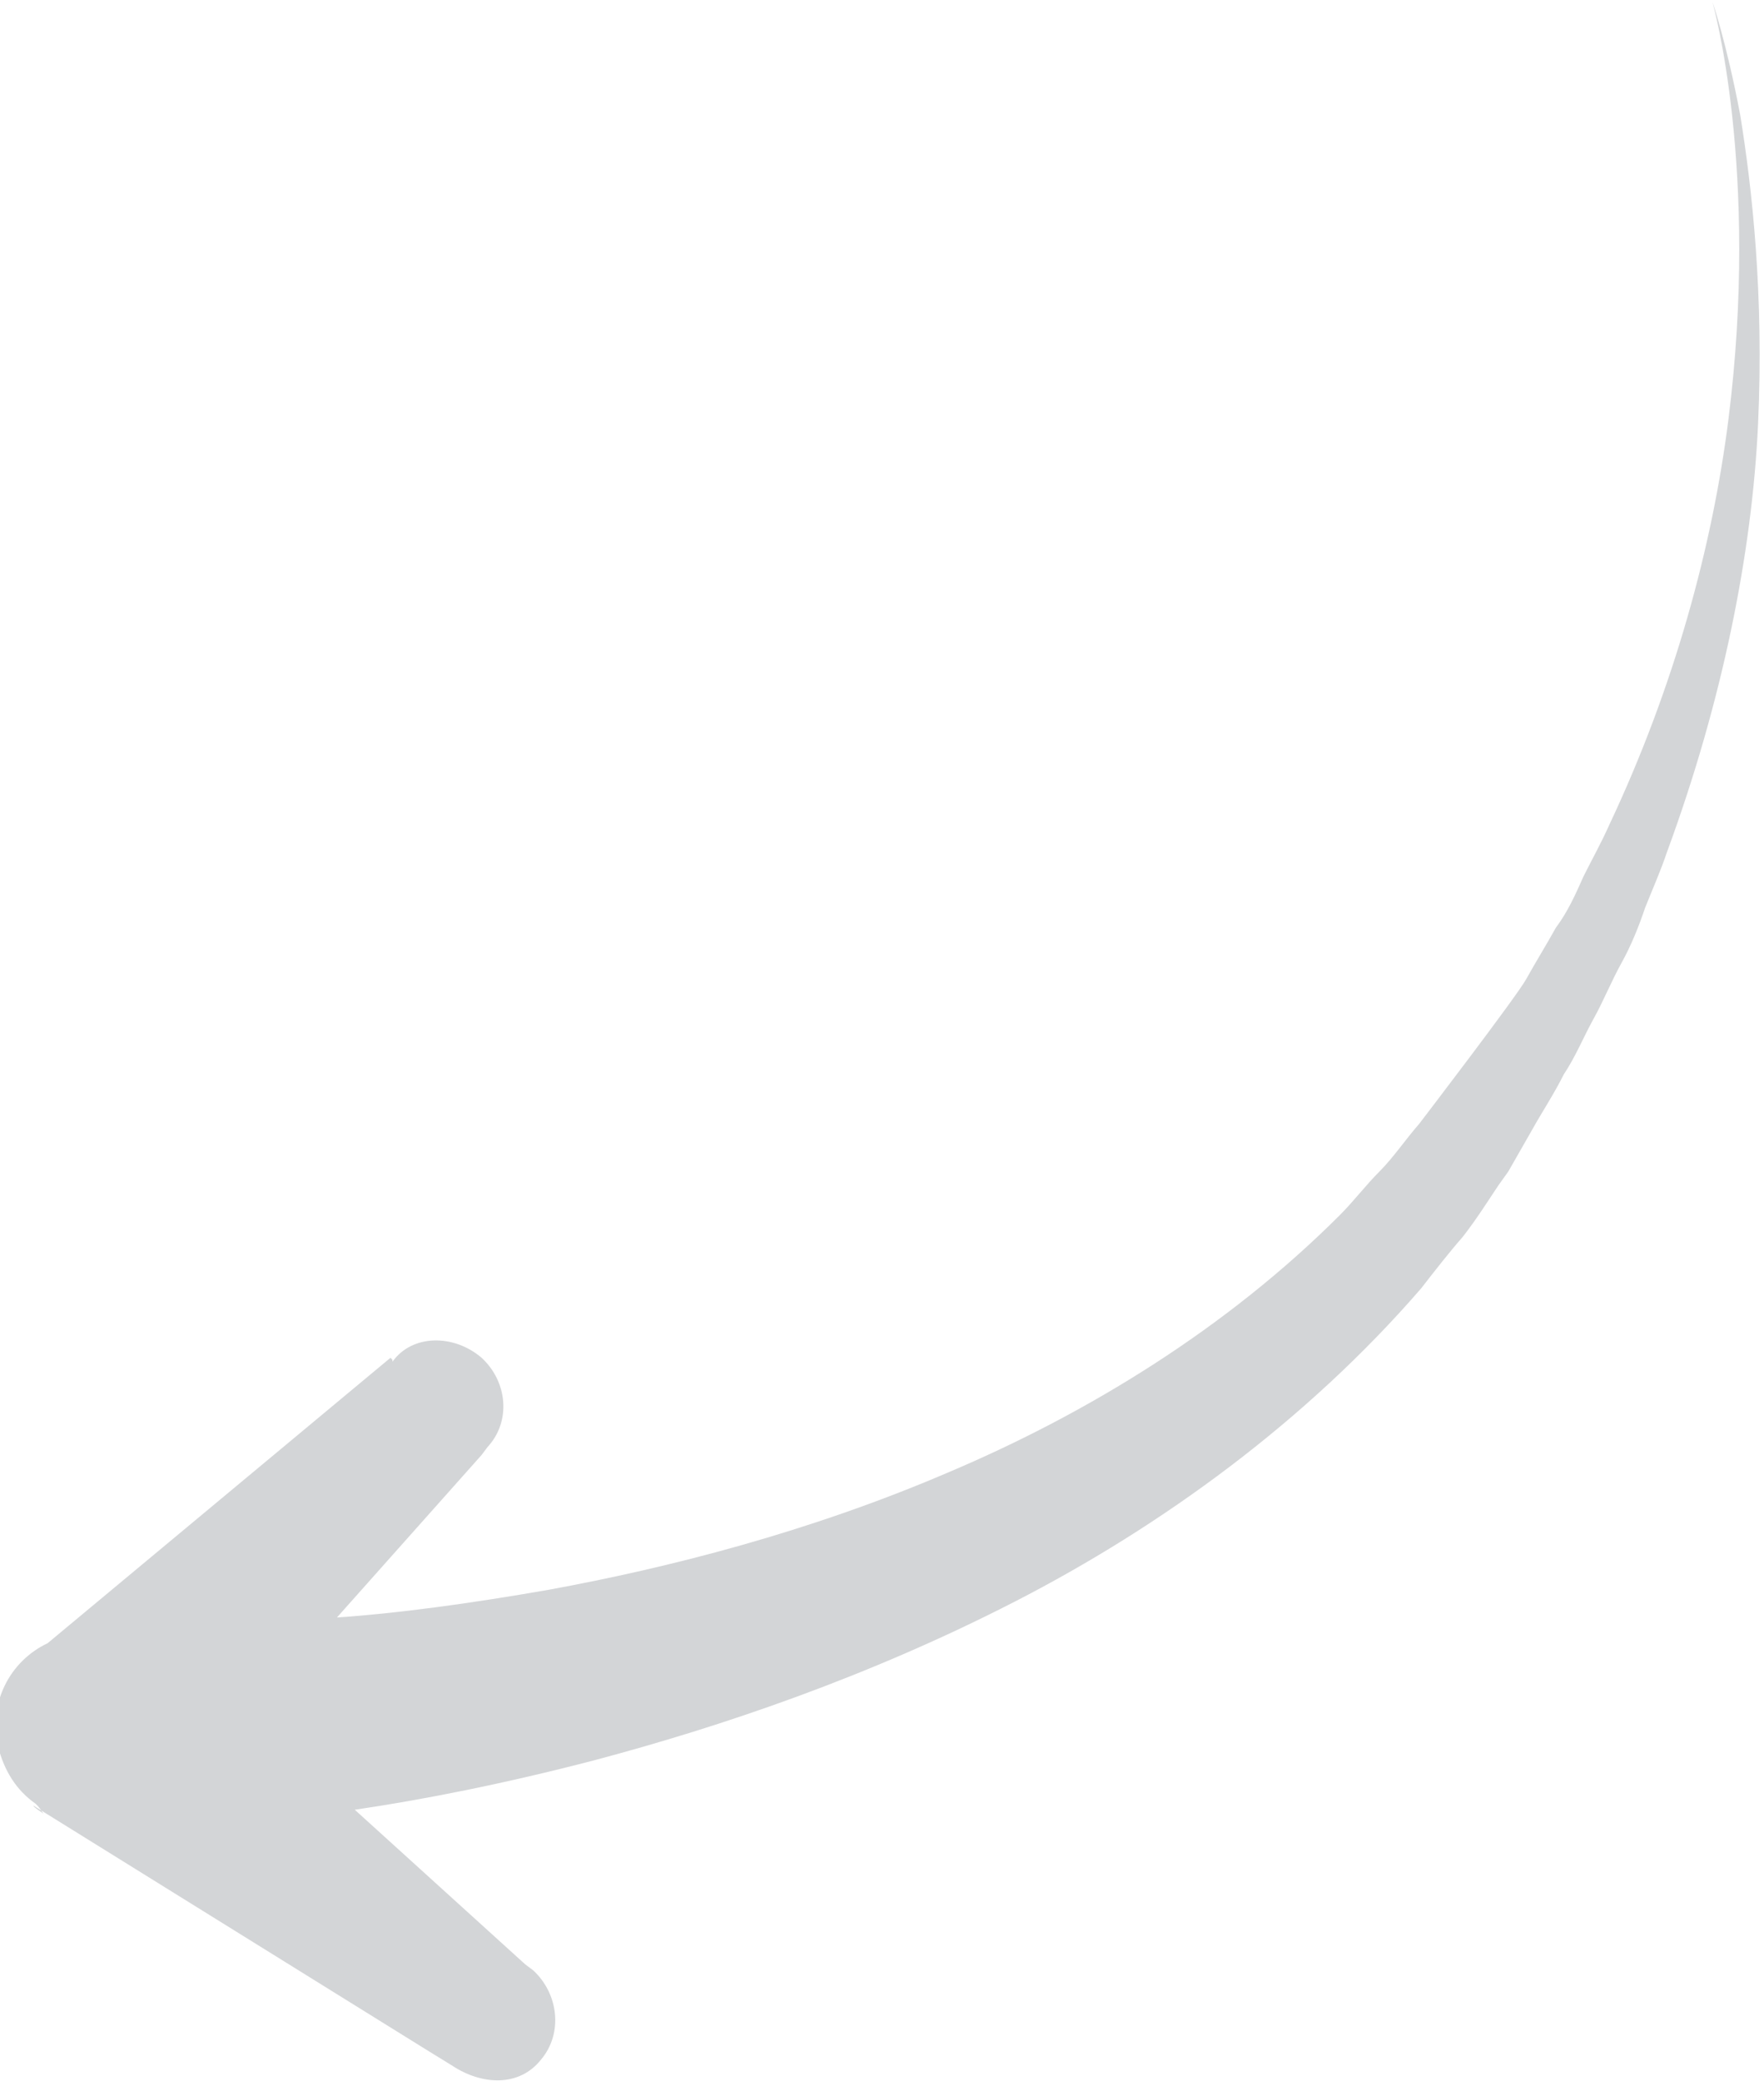 <?xml version="1.0" encoding="utf-8"?>
<!-- Generator: Adobe Illustrator 18.1.1, SVG Export Plug-In . SVG Version: 6.00 Build 0)  -->
<svg version="1.1" id="Your_Icon" xmlns="http://www.w3.org/2000/svg" xmlns:xlink="http://www.w3.org/1999/xlink" x="0px" y="0px"
	 viewBox="-249.5 344.5 89 105" enable-background="new -249.5 344.5 89 105" xml:space="preserve">
<path fill="#D3D5D7" d="M-247.3,436c0,0-0.6-0.4-0.5-0.4l19.8,12.3l0,0l1.3,0.8c1.5,1,3.4,1.1,4.5-0.3c1.1-1.3,0.9-3.3-0.4-4.5
	l-0.4-0.3l-8.6-7.8c0,0,0,0,0,0c3.4-0.5,7.5-1.3,12.1-2.5c6.4-1.7,13.8-4.2,21.2-8c7.4-3.8,14.7-9.1,20.5-15.8
	c0.7-0.9,1.4-1.8,2.1-2.6c0.7-0.9,1.2-1.7,1.8-2.6l0.5-0.7l0.4-0.7l0.8-1.4c0.5-0.9,1.1-1.8,1.6-2.8c0.6-0.9,1-1.9,1.5-2.8
	c0.5-0.9,0.9-1.9,1.4-2.8c0.5-0.9,0.9-1.9,1.2-2.8c0.4-1,0.8-1.9,1.1-2.8c2.8-7.6,4.3-15.1,4.6-21.6c0.3-6.5-0.3-11.9-0.9-15.6
	c-0.7-3.7-1.4-5.7-1.4-5.7s0.6,2.1,1,5.8c0.4,3.7,0.6,9-0.2,15.3c-0.8,6.3-2.7,13.4-6,20.4c-0.4,0.9-0.9,1.8-1.3,2.6
	c-0.4,0.9-0.8,1.8-1.4,2.6c-0.5,0.9-1,1.7-1.5,2.6c-0.5,0.9-5.4,7.3-5.4,7.3c-0.7,0.8-1.3,1.7-2,2.4c-0.7,0.7-1.3,1.5-2,2.2
	c-5.7,5.7-12.7,10-19.8,13c-7,3-14.1,4.8-20.1,5.9c-4,0.7-7.7,1.2-10.7,1.4l7.3-8.2l0.3-0.4c1.2-1.3,1-3.3-0.3-4.5
	c-1.4-1.2-3.5-1.2-4.5,0.2l0-0.1l-0.1-0.1l-17.3,14.4c-1.9,0.9-3,3-2.5,5.2c0.3,1.2,0.9,2.2,1.9,2.9
	C-247.4,435.8-247.4,435.9-247.3,436z"/>
</svg>

